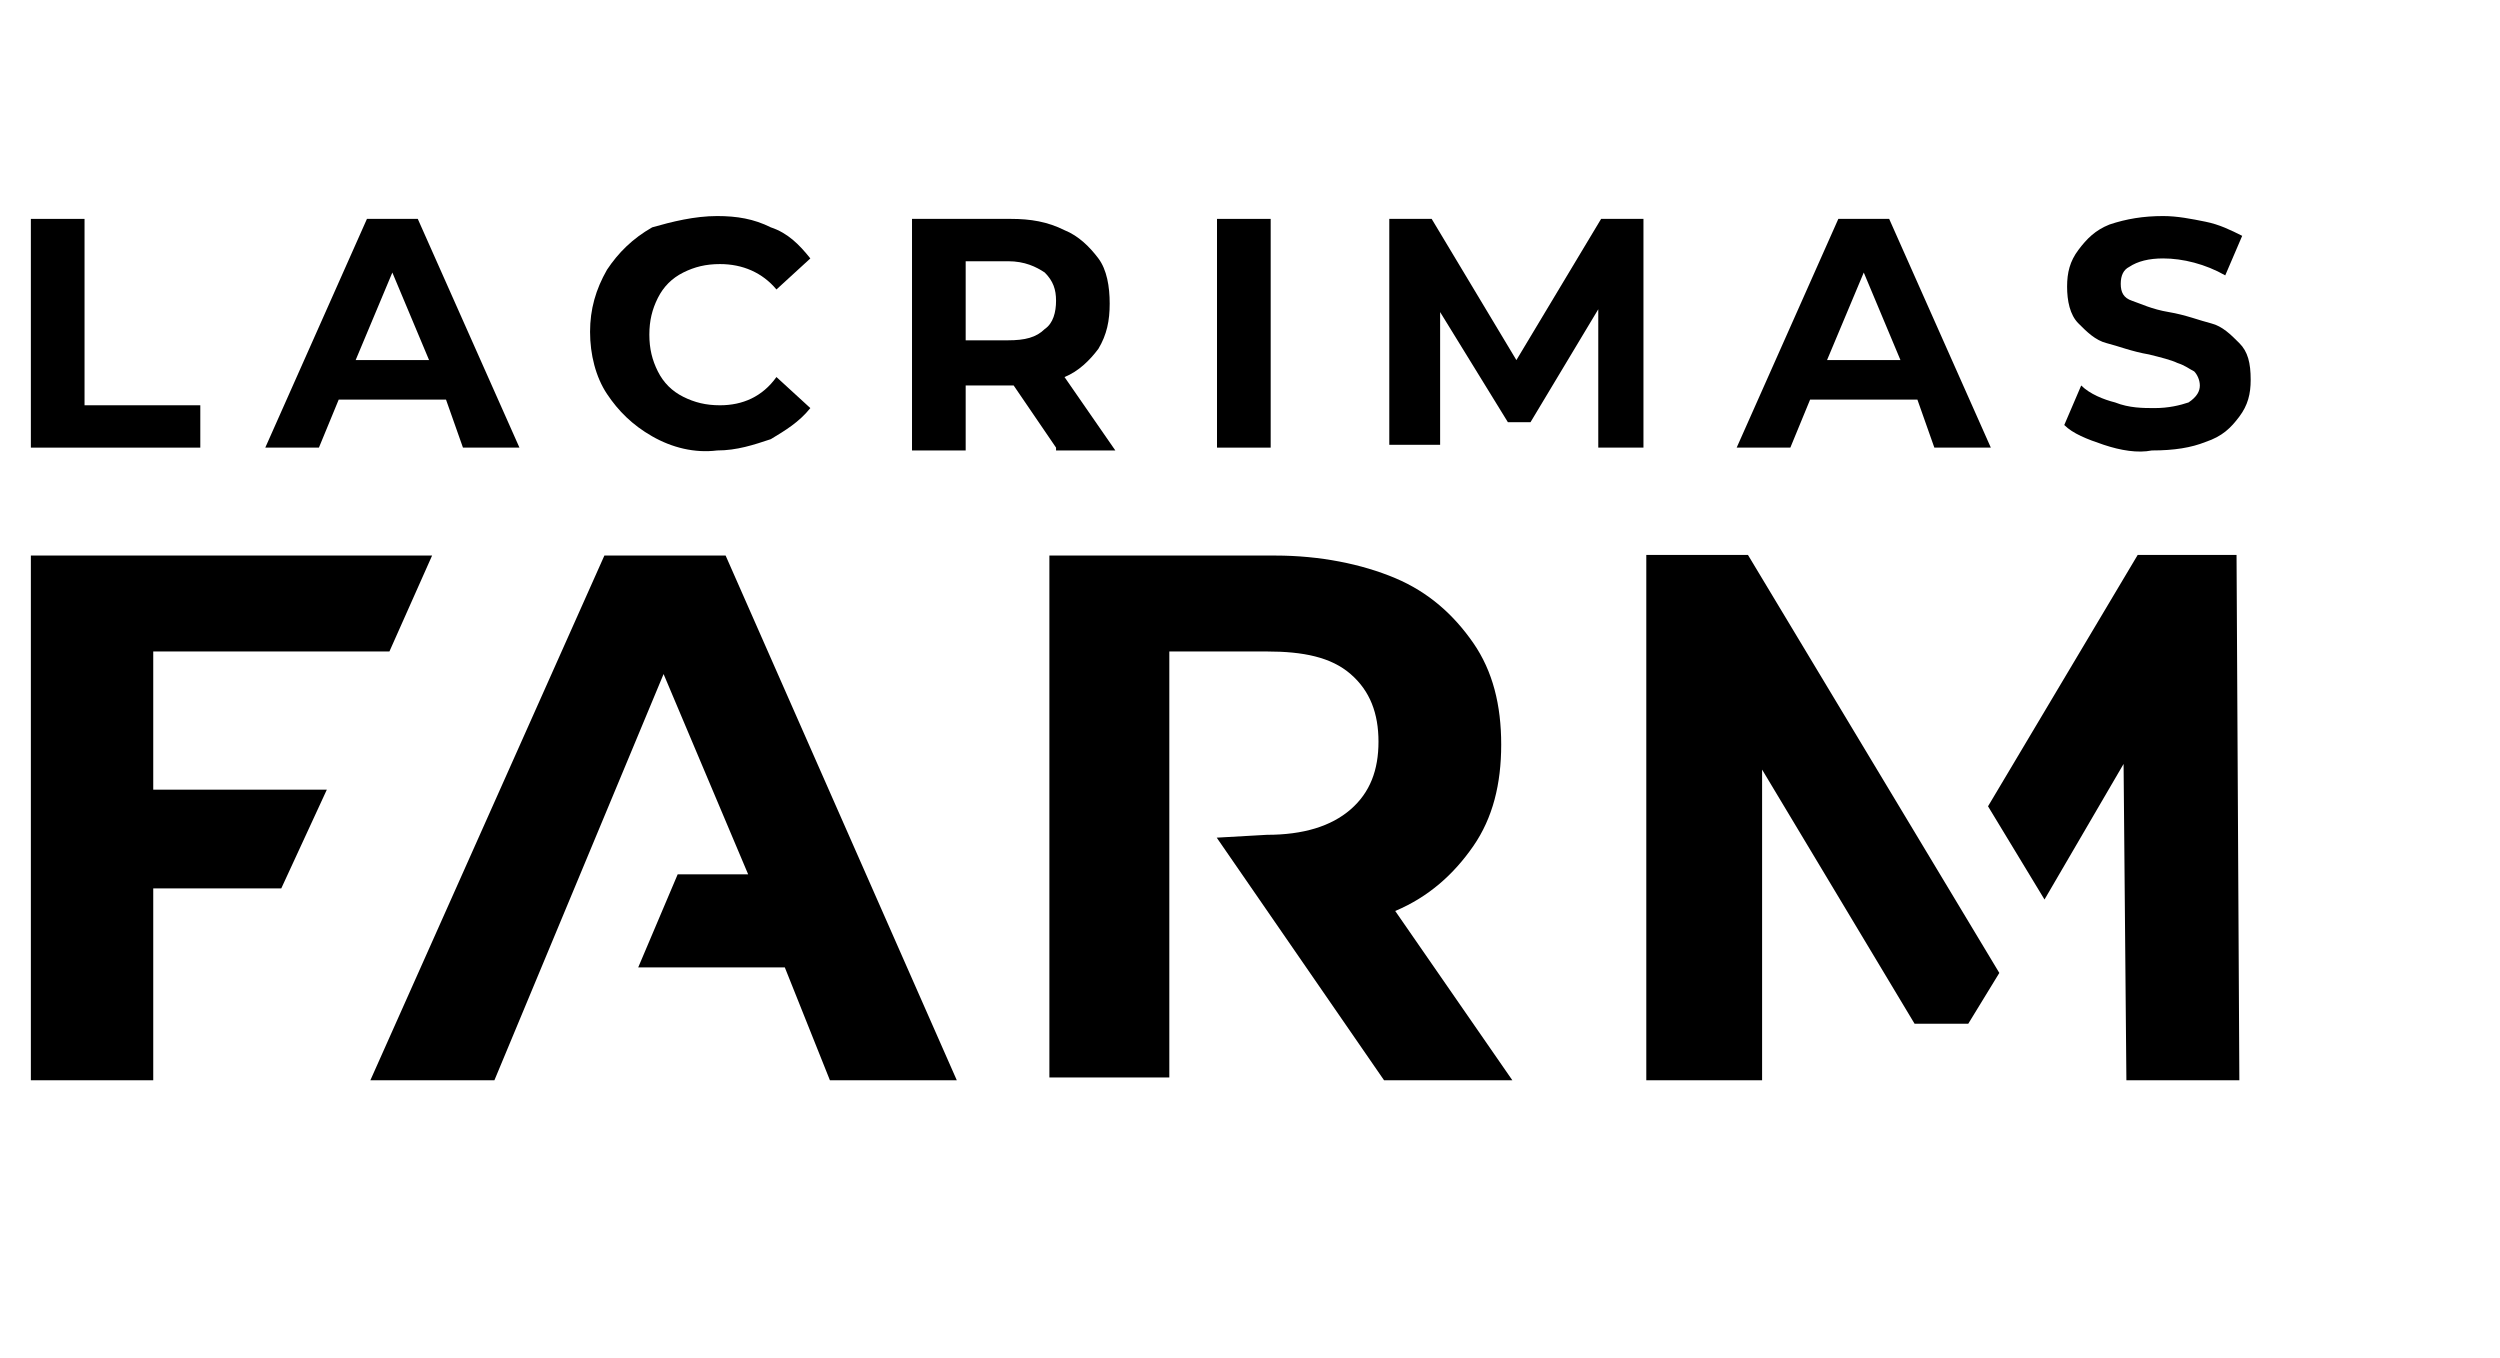 <svg width="81" height="44" viewBox="0 0 81 44" fill="none" xmlns="http://www.w3.org/2000/svg">
<path d="M1 7.092H2.739V13.131H6.49V14.503H1V7.092Z" fill="black"/>
<path d="M14.451 12.948H10.974L10.333 14.503H8.595L11.889 7.092H13.536L16.83 14.503H15L14.451 12.948ZM13.902 11.667L12.712 8.83L11.523 11.667H13.902Z" fill="black"/>
<path d="M21.131 14.137C20.49 13.771 20.033 13.314 19.667 12.765C19.301 12.216 19.118 11.484 19.118 10.752C19.118 10.02 19.301 9.379 19.667 8.739C20.033 8.19 20.49 7.732 21.131 7.366C21.771 7.183 22.503 7 23.235 7C23.876 7 24.425 7.091 24.974 7.366C25.523 7.549 25.889 7.915 26.255 8.373L25.157 9.379C24.699 8.83 24.059 8.556 23.327 8.556C22.869 8.556 22.503 8.647 22.137 8.83C21.771 9.013 21.497 9.288 21.314 9.654C21.131 10.02 21.039 10.386 21.039 10.843C21.039 11.301 21.131 11.667 21.314 12.033C21.497 12.399 21.771 12.673 22.137 12.856C22.503 13.039 22.869 13.131 23.327 13.131C24.059 13.131 24.699 12.856 25.157 12.216L26.255 13.222C25.889 13.68 25.431 13.954 24.974 14.229C24.425 14.412 23.876 14.595 23.235 14.595C22.503 14.686 21.771 14.503 21.131 14.137Z" fill="black"/>
<path d="M34.216 14.503L32.843 12.49H32.752H31.288V14.595H29.549V7.092H32.752C33.392 7.092 33.941 7.183 34.49 7.458C34.948 7.641 35.314 8.007 35.588 8.373C35.863 8.739 35.954 9.288 35.954 9.837C35.954 10.386 35.863 10.843 35.588 11.301C35.314 11.667 34.948 12.033 34.49 12.216L36.137 14.595H34.216V14.503ZM33.85 8.83C33.575 8.647 33.209 8.464 32.66 8.464H31.288V11.026H32.66C33.209 11.026 33.575 10.935 33.85 10.66C34.124 10.477 34.216 10.111 34.216 9.745C34.216 9.379 34.124 9.105 33.85 8.83Z" fill="black"/>
<path d="M39.431 7.092H41.17V14.503H39.431V7.092Z" fill="black"/>
<path d="M51.784 14.503V10.02L49.588 13.68H48.856L46.66 10.111V14.412H45.013V7.092H46.386L49.131 11.667L51.876 7.092H53.248V14.503H51.784Z" fill="black"/>
<path d="M62.124 12.948H58.647L58.007 14.503H56.268L59.562 7.092H61.209L64.503 14.503H62.673L62.124 12.948ZM61.575 11.667L60.386 8.83L59.196 11.667H61.575Z" fill="black"/>
<path d="M68.163 14.412C67.614 14.229 67.157 14.046 66.882 13.771L67.431 12.49C67.706 12.765 68.163 12.948 68.529 13.039C68.987 13.222 69.444 13.222 69.81 13.222C70.268 13.222 70.634 13.131 70.909 13.039C71.183 12.856 71.275 12.673 71.275 12.49C71.275 12.307 71.183 12.124 71.091 12.033C70.909 11.941 70.817 11.85 70.543 11.758C70.359 11.667 69.993 11.575 69.627 11.484C69.078 11.392 68.621 11.209 68.255 11.118C67.889 11.026 67.614 10.752 67.34 10.477C67.065 10.203 66.974 9.745 66.974 9.288C66.974 8.83 67.065 8.464 67.34 8.098C67.614 7.732 67.889 7.458 68.346 7.275C68.895 7.091 69.444 7 70.085 7C70.543 7 71 7.091 71.457 7.183C71.915 7.275 72.281 7.458 72.647 7.641L72.098 8.922C71.457 8.556 70.725 8.373 70.085 8.373C69.627 8.373 69.261 8.464 68.987 8.647C68.804 8.739 68.712 8.922 68.712 9.196C68.712 9.471 68.804 9.654 69.078 9.745C69.353 9.837 69.719 10.02 70.268 10.111C70.817 10.203 71.275 10.386 71.641 10.477C72.007 10.569 72.281 10.843 72.555 11.118C72.83 11.392 72.922 11.758 72.922 12.307C72.922 12.765 72.83 13.131 72.555 13.497C72.281 13.863 72.007 14.137 71.457 14.32C71 14.503 70.451 14.595 69.719 14.595C69.261 14.686 68.712 14.595 68.163 14.412Z" fill="black"/>
<path d="M16.019 35H12L19.582 18H23.51L31 35H26.889L25.428 31.344H20.678L21.957 28.328H24.24L21.5 21.839L16.019 35Z" fill="black"/>
<path d="M10.589 25.586H4.965V21.108H12.617L14 18H1V35H4.965V28.785H9.113L10.589 25.586Z" fill="black"/>
<path d="M41.048 27.048C42.223 27.048 43.127 26.774 43.759 26.226C44.392 25.677 44.663 24.946 44.663 24.032C44.663 23.118 44.392 22.387 43.759 21.839C43.127 21.29 42.223 21.108 41.048 21.108H37.886V34.909H34V18H41.319C42.765 18 44.12 18.274 45.205 18.731C46.289 19.188 47.102 19.919 47.735 20.833C48.367 21.747 48.639 22.844 48.639 24.124C48.639 25.403 48.367 26.5 47.735 27.414C47.102 28.328 46.289 29.059 45.205 29.516L49 35H44.843L39.422 27.14L41.048 27.048Z" fill="black"/>
<path d="M56.634 17.98H53.34V35H57.092V24.935L62.033 33.17H63.771L64.778 31.523L56.634 17.98Z" fill="black"/>
<path d="M72.464 17.98H69.261L64.412 26.124L66.242 29.144L68.804 24.752L68.895 35H72.555L72.464 17.98Z" fill="black"/>
</svg>
